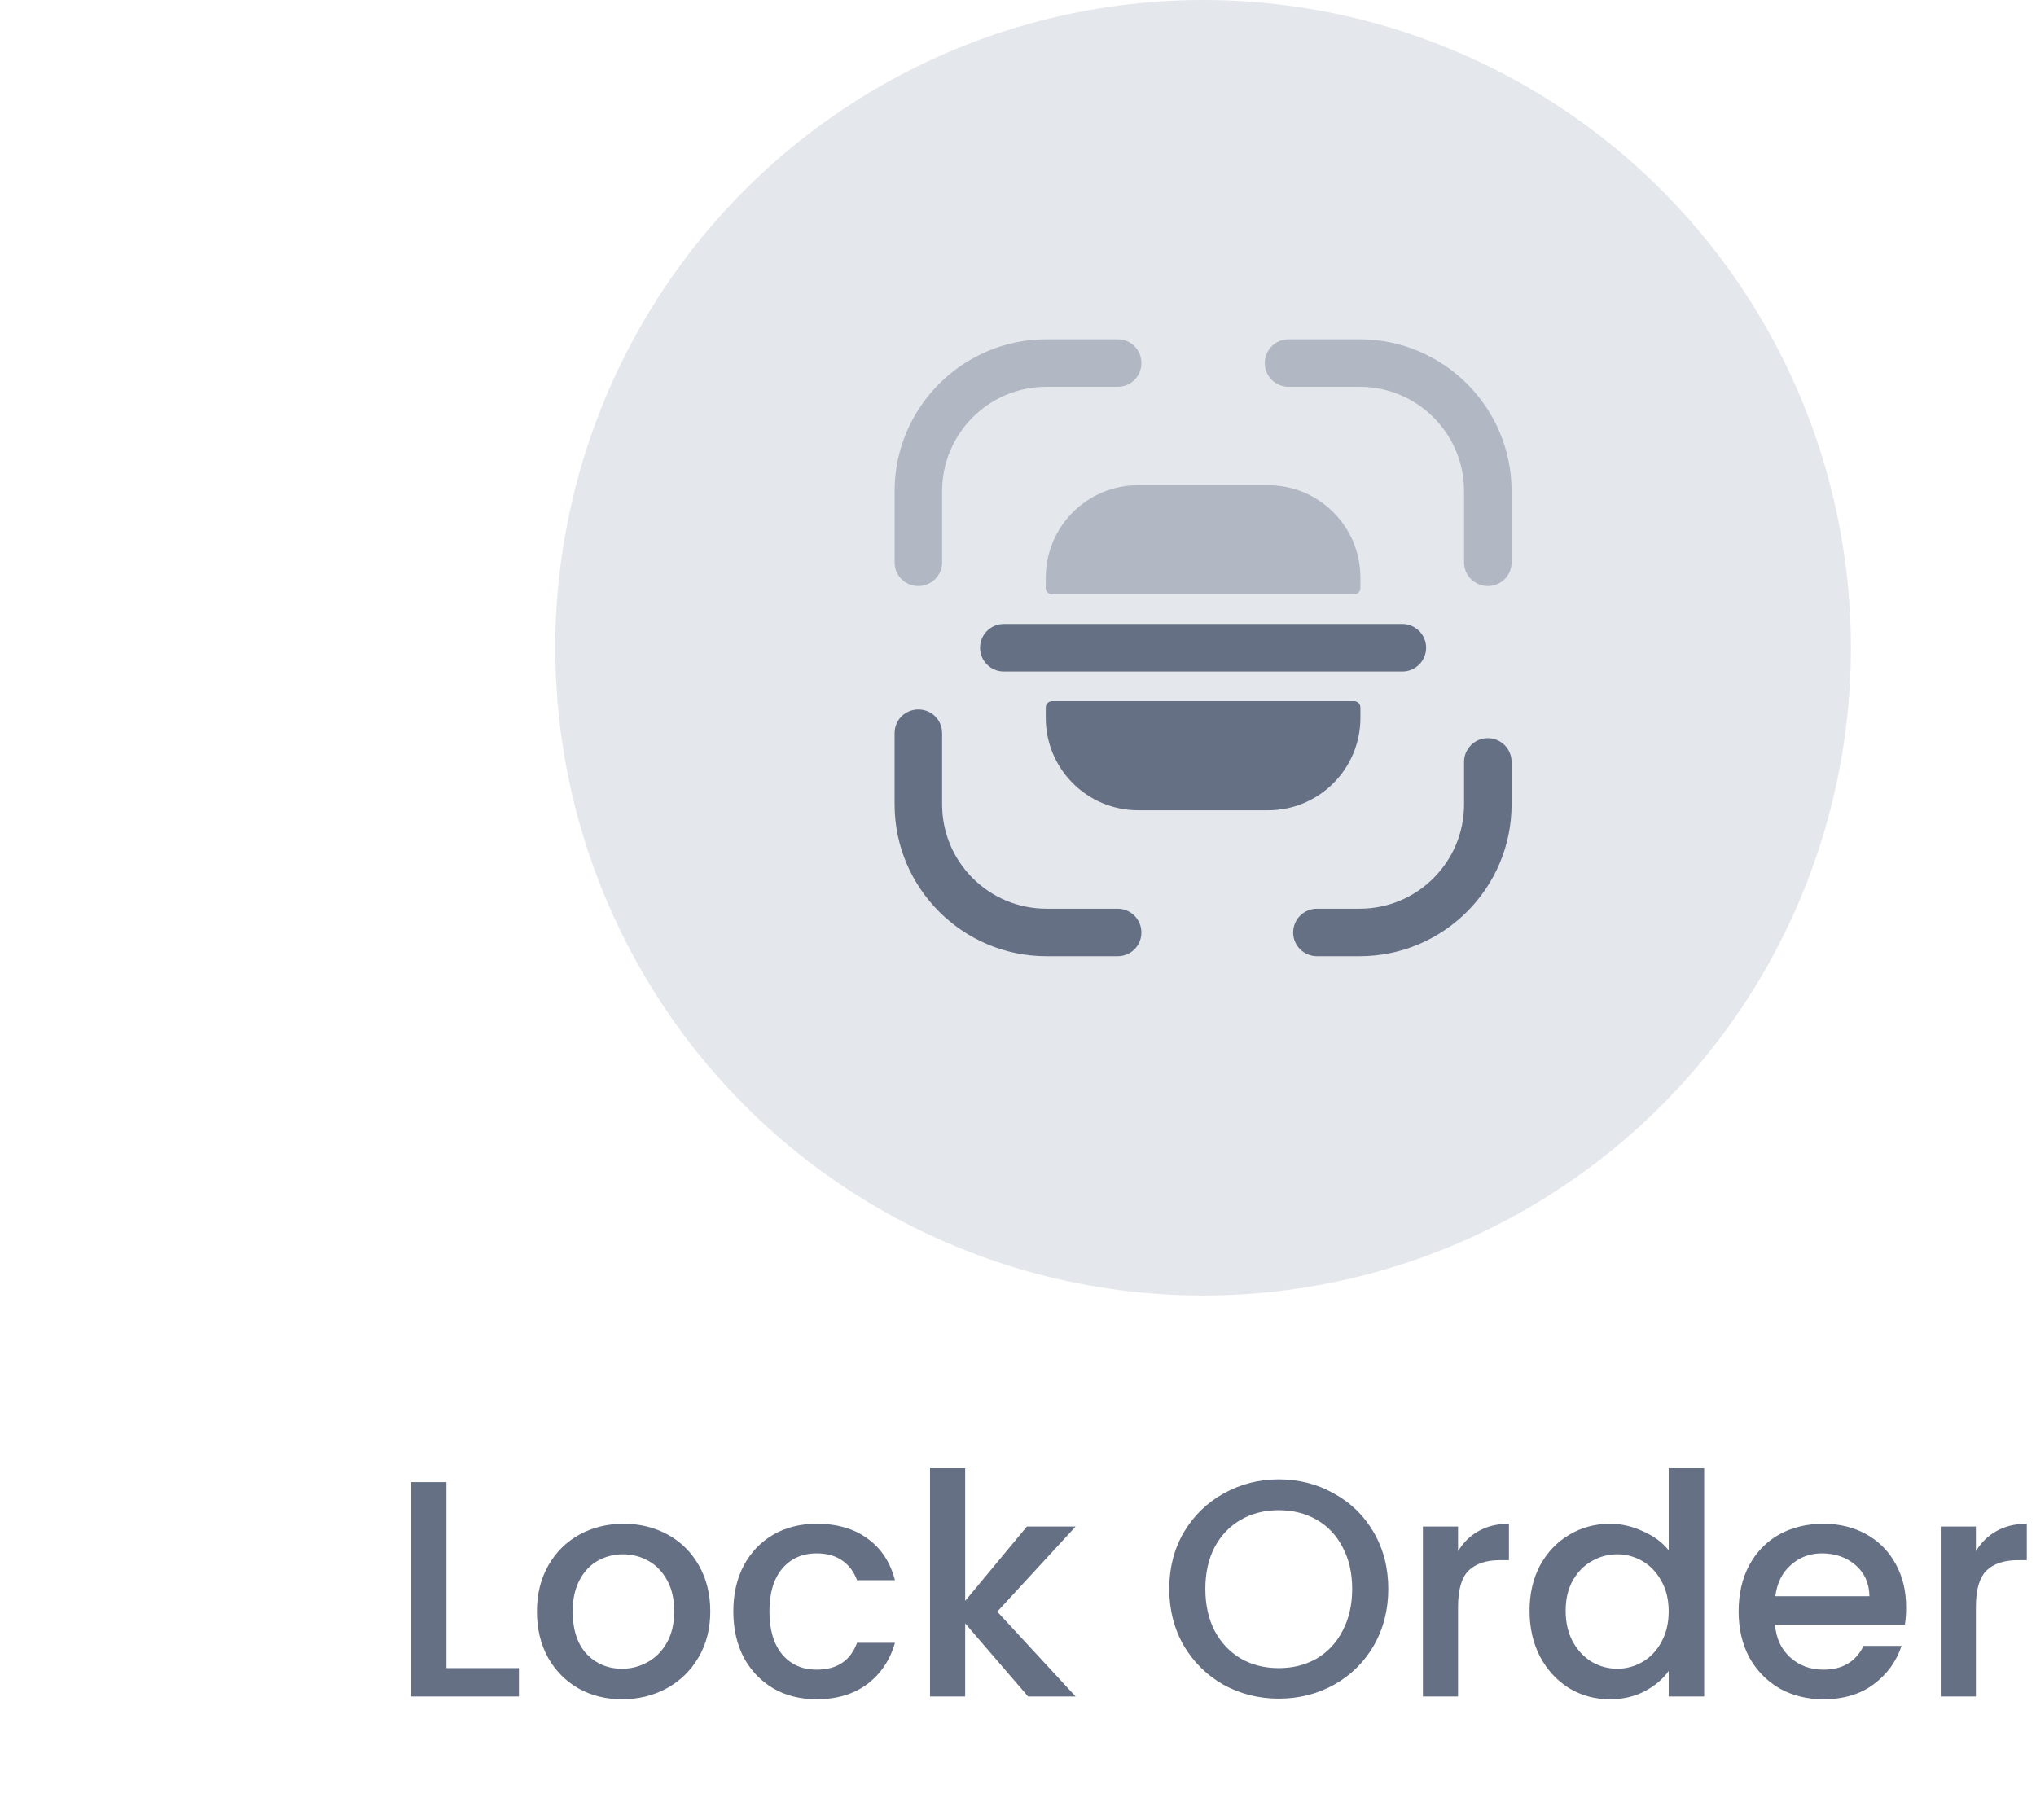 <svg width="66" height="59" viewBox="0 0 66 59" fill="none" xmlns="http://www.w3.org/2000/svg">
<circle cx="39" cy="21" r="21" fill="#E4E7EC"/>
<path opacity="0.4" d="M29.77 19C29.34 19 29 18.66 29 18.23V15.92C29 13.21 31.21 11 33.92 11H36.23C36.66 11 37 11.34 37 11.77C37 12.2 36.66 12.54 36.23 12.54H33.92C32.05 12.54 30.54 14.06 30.54 15.92V18.23C30.54 18.66 30.19 19 29.77 19Z" fill="#667085"/>
<path opacity="0.4" d="M48.23 19C47.81 19 47.46 18.66 47.46 18.23V15.92C47.46 14.05 45.94 12.54 44.08 12.54H41.77C41.34 12.54 41 12.19 41 11.77C41 11.35 41.34 11 41.77 11H44.08C46.79 11 49 13.21 49 15.92V18.23C49 18.66 48.66 19 48.23 19Z" fill="#667085"/>
<path d="M44.08 31H42.69C42.27 31 41.92 30.66 41.92 30.23C41.92 29.81 42.26 29.46 42.69 29.46H44.08C45.95 29.46 47.46 27.94 47.46 26.08V24.7C47.46 24.28 47.8 23.93 48.23 23.93C48.65 23.93 49 24.27 49 24.7V26.08C49 28.79 46.79 31 44.08 31Z" fill="#667085"/>
<path d="M36.23 31H33.92C31.21 31 29 28.79 29 26.08V23.77C29 23.34 29.34 23 29.77 23C30.2 23 30.54 23.34 30.54 23.77V26.08C30.54 27.95 32.06 29.46 33.92 29.46H36.23C36.65 29.46 37 29.8 37 30.23C37 30.66 36.66 31 36.23 31Z" fill="#667085"/>
<path d="M45.46 20.23H44.1H33.9H32.54C32.11 20.23 31.77 20.58 31.77 21C31.77 21.42 32.11 21.77 32.54 21.77H33.9H44.1H45.46C45.89 21.77 46.23 21.42 46.23 21C46.23 20.58 45.89 20.23 45.46 20.23Z" fill="#667085"/>
<path d="M33.9 22.94V23.27C33.9 24.93 35.24 26.27 36.9 26.27H41.1C42.76 26.27 44.1 24.93 44.1 23.27V22.94C44.1 22.82 44.01 22.73 43.89 22.73H34.11C33.99 22.73 33.9 22.82 33.9 22.94Z" fill="#667085"/>
<path opacity="0.4" d="M33.9 19.06V18.73C33.9 17.07 35.24 15.73 36.9 15.73H41.1C42.76 15.73 44.1 17.07 44.1 18.73V19.06C44.1 19.18 44.01 19.27 43.89 19.27H34.11C33.99 19.27 33.9 19.18 33.9 19.06Z" fill="#667085"/>
<path d="M14.472 54.08H16.822V55H13.332V48.05H14.472V54.08ZM20.165 55.09C19.645 55.09 19.175 54.974 18.755 54.74C18.335 54.5 18.005 54.167 17.765 53.74C17.525 53.307 17.405 52.807 17.405 52.24C17.405 51.68 17.529 51.184 17.775 50.75C18.022 50.317 18.359 49.984 18.785 49.75C19.212 49.517 19.689 49.4 20.215 49.4C20.742 49.4 21.219 49.517 21.645 49.75C22.072 49.984 22.409 50.317 22.655 50.75C22.902 51.184 23.025 51.68 23.025 52.24C23.025 52.8 22.899 53.297 22.645 53.73C22.392 54.164 22.045 54.5 21.605 54.74C21.172 54.974 20.692 55.09 20.165 55.09ZM20.165 54.1C20.459 54.1 20.732 54.03 20.985 53.89C21.245 53.75 21.455 53.54 21.615 53.26C21.775 52.98 21.855 52.64 21.855 52.24C21.855 51.84 21.779 51.504 21.625 51.23C21.472 50.95 21.269 50.74 21.015 50.6C20.762 50.46 20.489 50.39 20.195 50.39C19.902 50.39 19.629 50.46 19.375 50.6C19.129 50.74 18.932 50.95 18.785 51.23C18.639 51.504 18.565 51.84 18.565 52.24C18.565 52.834 18.715 53.294 19.015 53.62C19.322 53.94 19.705 54.1 20.165 54.1ZM23.772 52.24C23.772 51.674 23.886 51.177 24.112 50.75C24.346 50.317 24.666 49.984 25.072 49.75C25.479 49.517 25.946 49.4 26.472 49.4C27.139 49.4 27.689 49.56 28.122 49.88C28.562 50.194 28.859 50.644 29.012 51.23H27.782C27.682 50.957 27.522 50.744 27.302 50.59C27.082 50.437 26.806 50.36 26.472 50.36C26.006 50.36 25.632 50.527 25.352 50.86C25.079 51.187 24.942 51.647 24.942 52.24C24.942 52.834 25.079 53.297 25.352 53.63C25.632 53.964 26.006 54.13 26.472 54.13C27.132 54.13 27.569 53.84 27.782 53.26H29.012C28.852 53.82 28.552 54.267 28.112 54.6C27.672 54.927 27.126 55.09 26.472 55.09C25.946 55.09 25.479 54.974 25.072 54.74C24.666 54.5 24.346 54.167 24.112 53.74C23.886 53.307 23.772 52.807 23.772 52.24ZM32.328 52.25L34.868 55H33.328L31.288 52.63V55H30.148V47.6H31.288V51.9L33.288 49.49H34.868L32.328 52.25ZM41.453 55.07C40.806 55.07 40.21 54.92 39.663 54.62C39.123 54.314 38.693 53.89 38.373 53.35C38.06 52.804 37.903 52.19 37.903 51.51C37.903 50.83 38.06 50.22 38.373 49.68C38.693 49.14 39.123 48.72 39.663 48.42C40.21 48.114 40.806 47.96 41.453 47.96C42.106 47.96 42.703 48.114 43.243 48.42C43.79 48.72 44.22 49.14 44.533 49.68C44.846 50.22 45.003 50.83 45.003 51.51C45.003 52.19 44.846 52.804 44.533 53.35C44.22 53.89 43.79 54.314 43.243 54.62C42.703 54.92 42.106 55.07 41.453 55.07ZM41.453 54.08C41.913 54.08 42.323 53.977 42.683 53.77C43.043 53.557 43.323 53.257 43.523 52.87C43.73 52.477 43.833 52.024 43.833 51.51C43.833 50.997 43.73 50.547 43.523 50.16C43.323 49.774 43.043 49.477 42.683 49.27C42.323 49.064 41.913 48.96 41.453 48.96C40.993 48.96 40.583 49.064 40.223 49.27C39.863 49.477 39.58 49.774 39.373 50.16C39.173 50.547 39.073 50.997 39.073 51.51C39.073 52.024 39.173 52.477 39.373 52.87C39.58 53.257 39.863 53.557 40.223 53.77C40.583 53.977 40.993 54.08 41.453 54.08ZM47.265 50.29C47.432 50.01 47.652 49.794 47.925 49.64C48.205 49.48 48.535 49.4 48.915 49.4V50.58H48.625C48.178 50.58 47.838 50.694 47.605 50.92C47.378 51.147 47.265 51.54 47.265 52.1V55H46.125V49.49H47.265V50.29ZM49.583 52.22C49.583 51.667 49.696 51.177 49.923 50.75C50.156 50.324 50.47 49.994 50.863 49.76C51.263 49.52 51.706 49.4 52.193 49.4C52.553 49.4 52.906 49.48 53.253 49.64C53.606 49.794 53.886 50 54.093 50.26V47.6H55.243V55H54.093V54.17C53.906 54.437 53.646 54.657 53.313 54.83C52.986 55.004 52.61 55.09 52.183 55.09C51.703 55.09 51.263 54.97 50.863 54.73C50.47 54.484 50.156 54.144 49.923 53.71C49.696 53.27 49.583 52.774 49.583 52.22ZM54.093 52.24C54.093 51.86 54.013 51.53 53.853 51.25C53.7 50.97 53.496 50.757 53.243 50.61C52.99 50.464 52.716 50.39 52.423 50.39C52.13 50.39 51.856 50.464 51.603 50.61C51.35 50.75 51.143 50.96 50.983 51.24C50.83 51.514 50.753 51.84 50.753 52.22C50.753 52.6 50.83 52.934 50.983 53.22C51.143 53.507 51.35 53.727 51.603 53.88C51.863 54.027 52.136 54.1 52.423 54.1C52.716 54.1 52.99 54.027 53.243 53.88C53.496 53.734 53.7 53.52 53.853 53.24C54.013 52.954 54.093 52.62 54.093 52.24ZM61.79 52.11C61.79 52.317 61.777 52.504 61.75 52.67H57.54C57.574 53.11 57.737 53.464 58.03 53.73C58.324 53.997 58.684 54.13 59.11 54.13C59.724 54.13 60.157 53.874 60.41 53.36H61.64C61.474 53.867 61.17 54.284 60.73 54.61C60.297 54.93 59.757 55.09 59.11 55.09C58.584 55.09 58.11 54.974 57.69 54.74C57.277 54.5 56.95 54.167 56.71 53.74C56.477 53.307 56.36 52.807 56.36 52.24C56.36 51.674 56.474 51.177 56.7 50.75C56.934 50.317 57.257 49.984 57.67 49.75C58.09 49.517 58.57 49.4 59.11 49.4C59.63 49.4 60.094 49.514 60.5 49.74C60.907 49.967 61.224 50.287 61.45 50.7C61.677 51.107 61.79 51.577 61.79 52.11ZM60.6 51.75C60.594 51.33 60.444 50.994 60.15 50.74C59.857 50.487 59.494 50.36 59.06 50.36C58.667 50.36 58.33 50.487 58.05 50.74C57.77 50.987 57.604 51.324 57.55 51.75H60.6ZM64.052 50.29C64.219 50.01 64.439 49.794 64.712 49.64C64.992 49.48 65.322 49.4 65.702 49.4V50.58H65.412C64.965 50.58 64.625 50.694 64.392 50.92C64.165 51.147 64.052 51.54 64.052 52.1V55H62.912V49.49H64.052V50.29Z" fill="#667085"/>
</svg>
